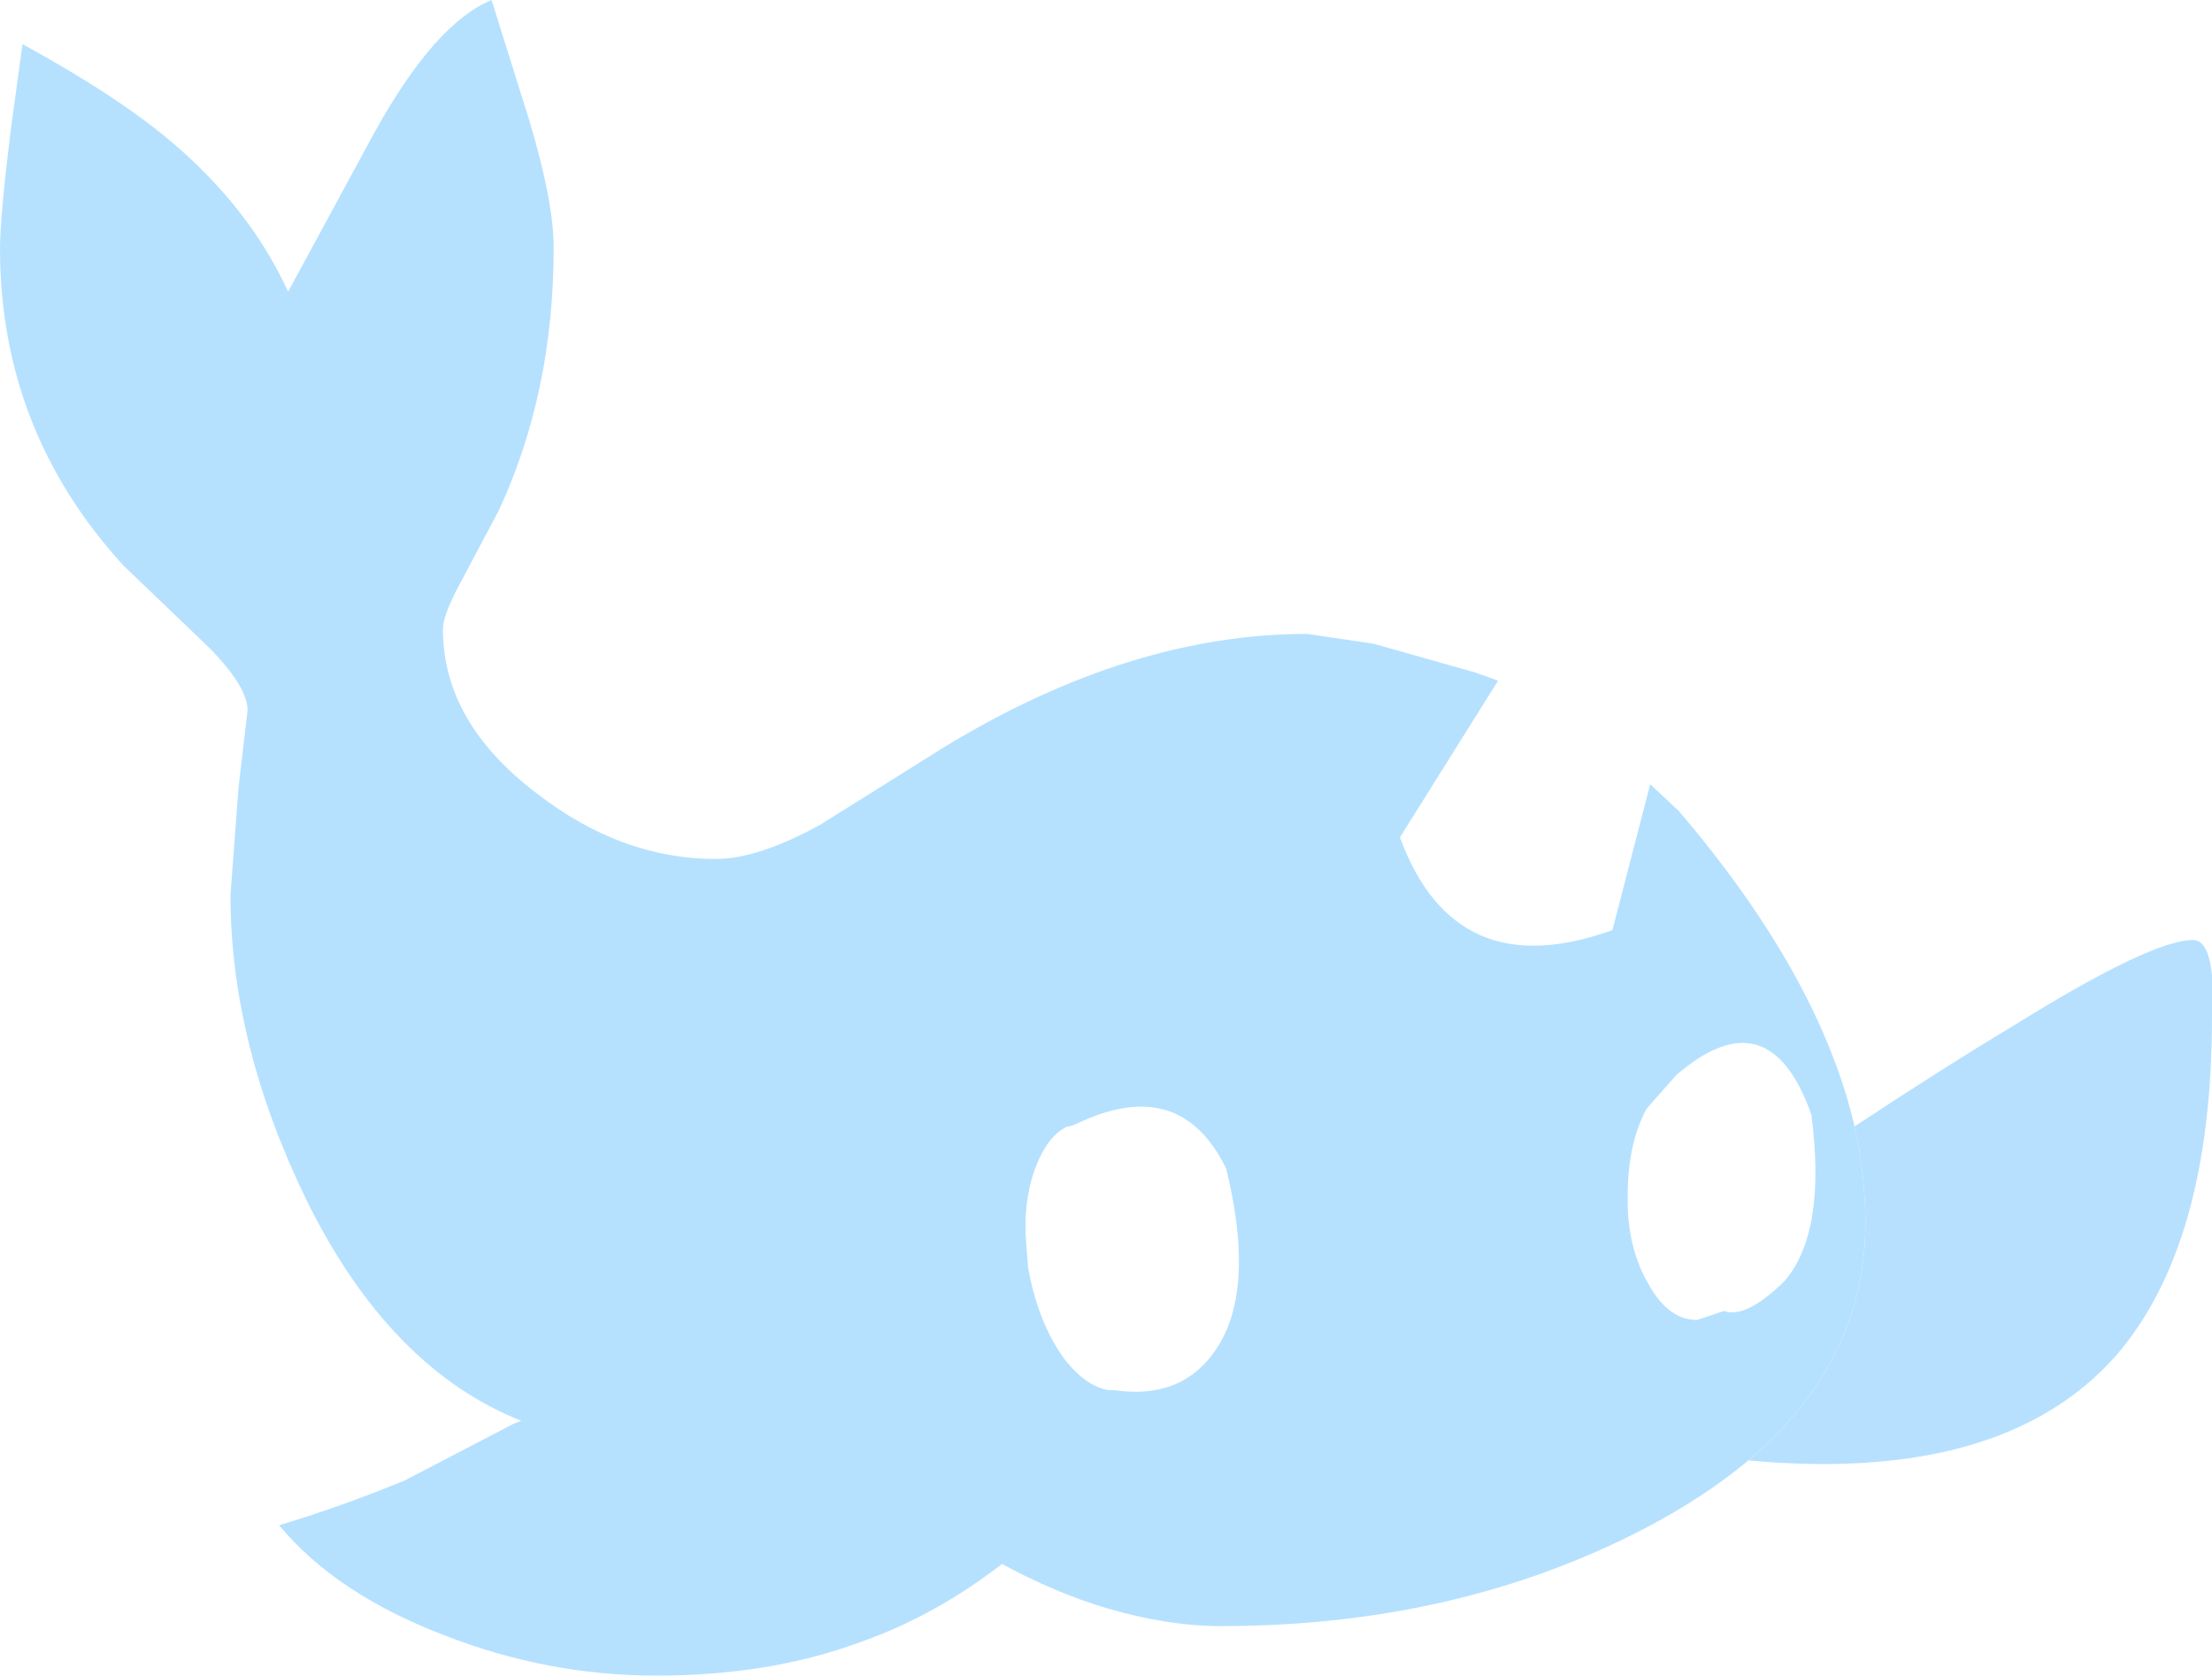 <?xml version="1.0" encoding="UTF-8" standalone="no"?>
<svg xmlns:xlink="http://www.w3.org/1999/xlink" height="93.05px" width="122.85px" xmlns="http://www.w3.org/2000/svg">
  <g transform="matrix(1.0, 0.0, 0.0, 1.0, 61.45, 46.55)">
    <path d="M35.65 34.55 Q33.2 36.6 29.85 38.35 19.45 43.75 6.35 43.75 3.4 43.75 0.0 42.75 -2.85 41.9 -5.8 40.3 -9.55 43.2 -13.7 44.65 -18.7 46.5 -25.0 46.5 -31.05 46.5 -36.8 44.25 -42.8 41.95 -45.95 38.15 -42.45 37.1 -38.95 35.65 L-32.9 32.5 -32.5 32.35 Q-39.8 29.45 -44.4 20.15 -48.65 11.45 -48.65 3.15 L-48.2 -2.85 -47.7 -7.1 Q-47.7 -8.4 -49.8 -10.55 L-54.6 -15.15 Q-61.45 -22.65 -61.45 -32.75 -61.45 -34.5 -60.85 -39.35 L-60.2 -44.1 Q-54.9 -41.2 -51.9 -38.65 -47.55 -34.95 -45.45 -30.35 L-40.65 -39.2 Q-37.3 -45.25 -34.15 -46.55 L-32.05 -39.85 Q-30.7 -35.35 -30.7 -32.8 -30.7 -24.75 -33.75 -18.2 L-35.9 -14.15 Q-36.85 -12.4 -36.85 -11.6 -36.85 -6.45 -31.65 -2.5 -26.95 1.15 -21.7 1.15 -19.35 1.15 -15.9 -0.75 L-8.95 -5.1 Q1.35 -11.35 11.15 -11.35 L14.85 -10.8 20.5 -9.2 21.75 -8.75 16.3 -0.05 Q19.35 8.25 28.1 5.1 L30.2 -3.0 31.8 -1.5 Q39.6 7.65 41.55 16.0 42.15 18.7 42.15 21.35 42.15 29.05 35.65 34.55 M31.65 13.15 L30.1 14.9 29.95 15.1 Q28.95 17.05 28.95 19.8 L28.95 20.55 Q29.05 22.95 30.1 24.75 31.2 26.75 32.8 26.75 L34.3 26.25 Q35.5 26.7 37.65 24.6 40.0 21.9 39.15 15.35 36.8 8.7 31.65 13.15 M-1.65 15.85 L-1.75 15.9 -2.05 16.0 -2.15 16.0 Q-3.3 16.5 -4.0 18.45 -4.65 20.3 -4.45 22.6 L-4.35 23.85 Q-3.8 26.9 -2.35 28.9 -1.15 30.45 0.15 30.65 L0.45 30.65 Q3.25 31.05 5.0 29.6 8.65 26.5 6.65 18.35 4.1 13.1 -1.65 15.85" fill="#b5e1ff" fill-rule="evenodd" stroke="none"/>
    <path d="M35.65 34.55 Q42.15 29.05 42.15 21.35 42.15 18.7 41.55 16.0 46.55 12.7 50.55 10.3 58.05 5.65 60.35 5.65 61.2 5.65 61.4 7.6 L61.4 9.9 Q61.4 22.6 56.05 28.75 49.75 35.85 35.65 34.55" fill="#b7e0ff" fill-rule="evenodd" stroke="none"/>
  </g>
</svg>
